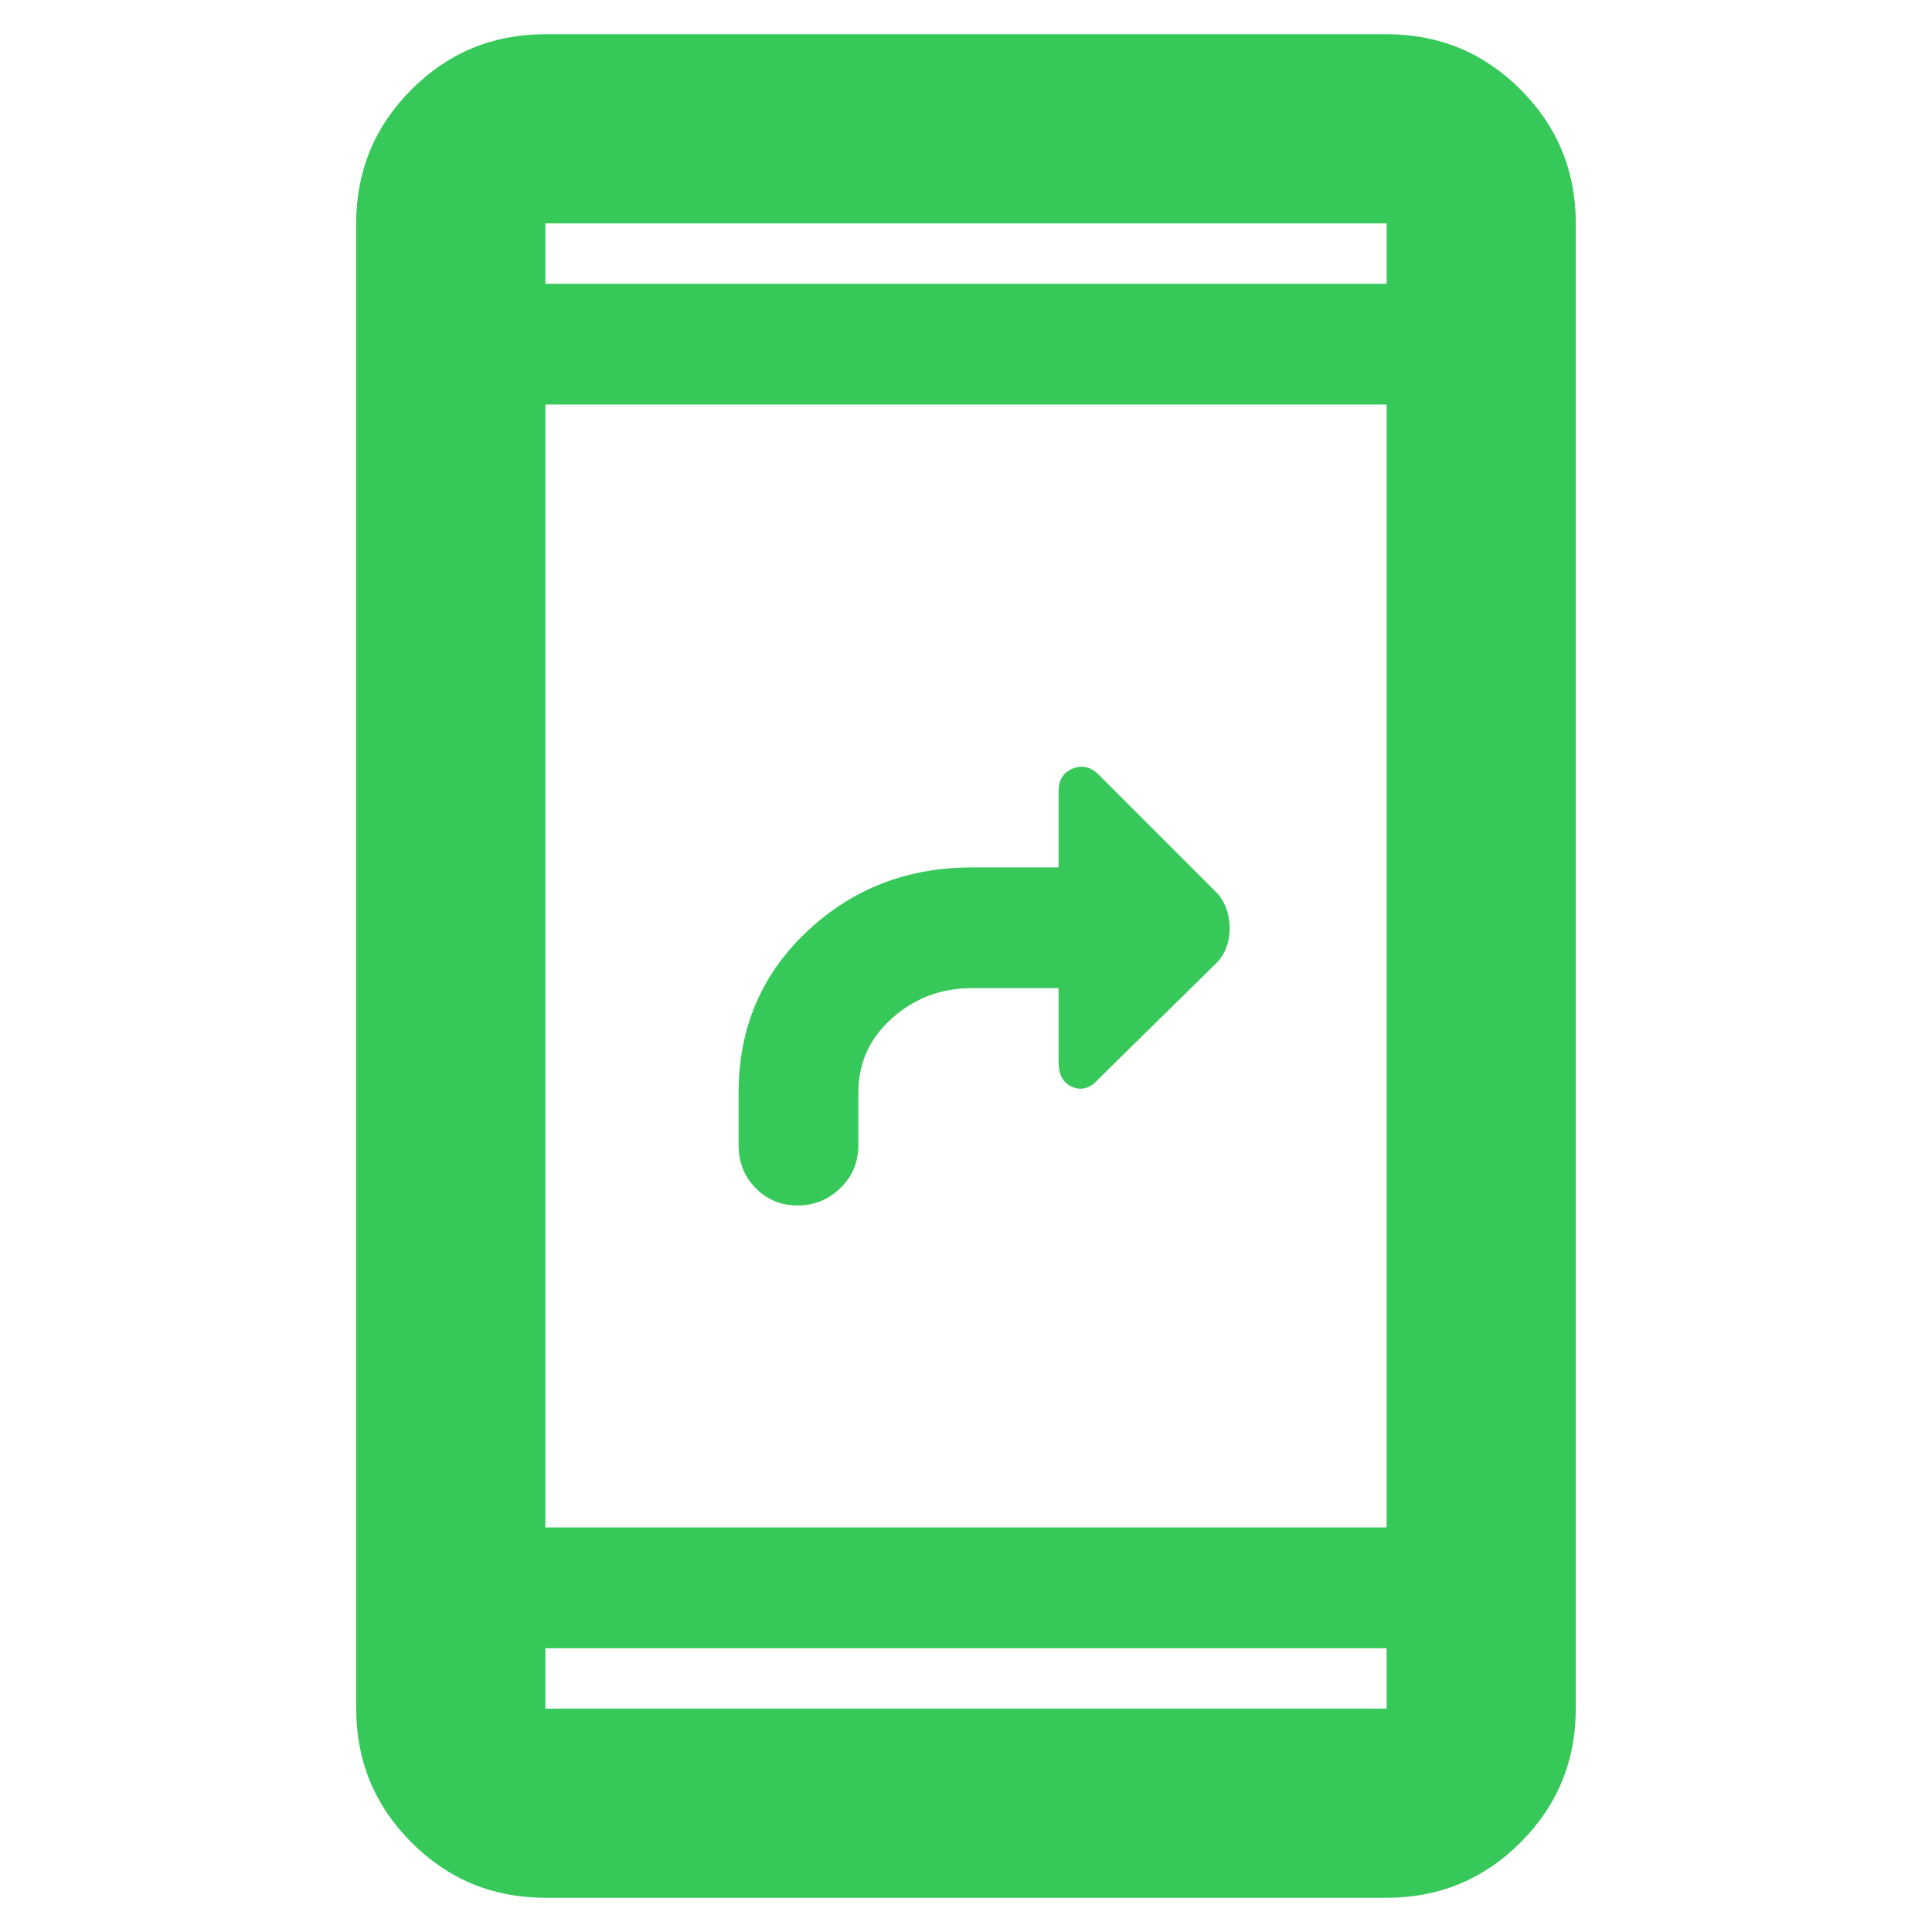 <svg xmlns="http://www.w3.org/2000/svg" height="48" viewBox="0 -960 960 960" width="48"><path fill="rgb(55, 200, 90)" d="M396.32-361q-12.32 0-20.82-8.63-8.5-8.62-8.5-21.37v-26q0-48 33.83-80 33.84-32 82.17-32h43v-38q0-8.17 7-11.08 7-2.92 13.05 3.13l59.09 59.09q5.86 7.04 5.86 17.13T605-482l-58.96 57.96Q540-417 533-419.83q-7-2.84-7-12.5V-469h-43q-23 0-39.75 14.95T426.5-417v26q0 12.75-8.93 21.37-8.92 8.63-21.25 8.63ZM271-17q-39.05 0-66.52-27.47Q177-71.95 177-111v-738q0-39.05 27.48-66.53Q231.95-943 271-943h418q39.05 0 66.53 27.47Q783-888.05 783-849v738q0 39.05-27.47 66.53Q728.05-17 689-17H271Zm0-124v30h418v-30H271Zm0-60h418v-558H271v558Zm0-618h418v-30H271v30Zm0 0v-30 30Zm0 678v30-30Z"/></svg>